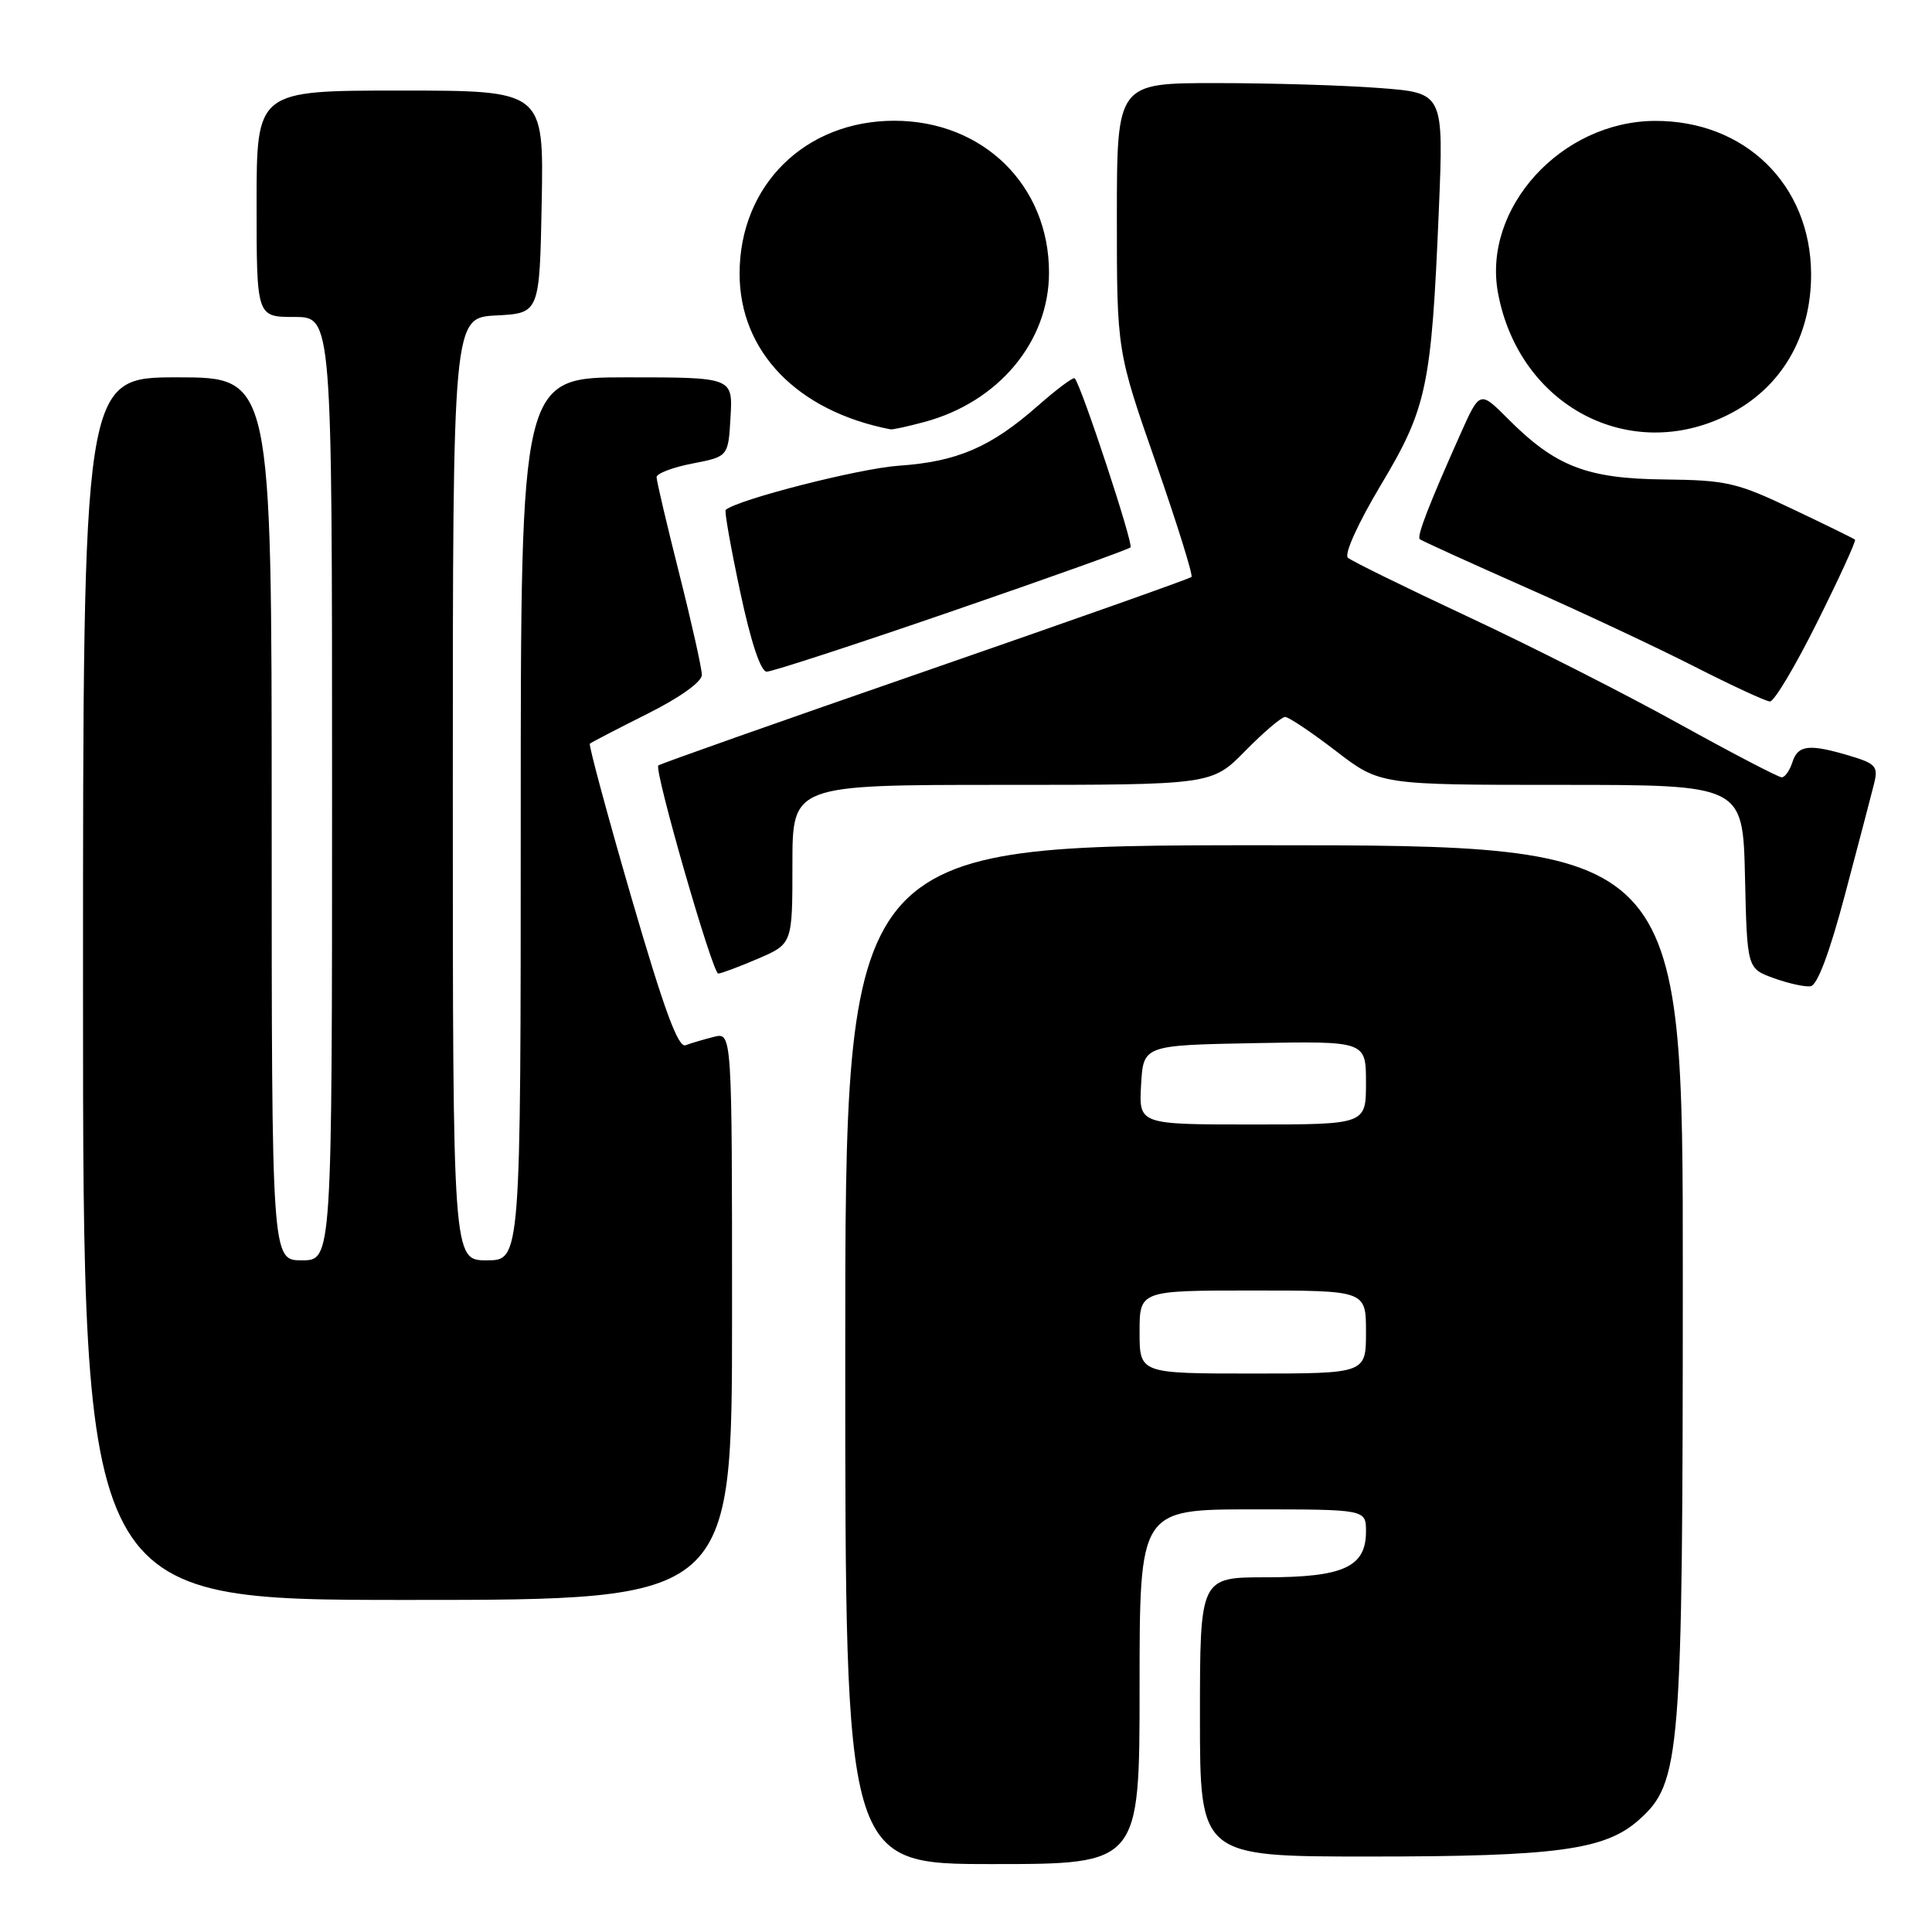 <?xml version="1.0" encoding="UTF-8" standalone="no"?>
<!DOCTYPE svg PUBLIC "-//W3C//DTD SVG 1.1//EN" "http://www.w3.org/Graphics/SVG/1.1/DTD/svg11.dtd" >
<svg xmlns="http://www.w3.org/2000/svg" xmlns:xlink="http://www.w3.org/1999/xlink" version="1.1" viewBox="0 0 256 256">
 <g >
 <path fill="currentColor"
d=" M 151.00 223.50 C 151.00 200.00 151.00 200.00 166.00 200.00 C 181.00 200.00 181.00 200.00 181.00 202.94 C 181.00 207.63 178.01 209.00 167.78 209.00 C 159.00 209.00 159.00 209.00 159.00 227.50 C 159.00 246.00 159.00 246.00 181.45 246.00 C 206.30 246.00 212.71 245.13 217.18 241.13 C 222.70 236.20 222.97 232.88 222.98 169.25 C 223.00 112.00 223.00 112.00 167.50 112.00 C 112.00 112.00 112.00 112.00 112.00 179.50 C 112.00 247.00 112.00 247.00 131.50 247.00 C 151.00 247.00 151.00 247.00 151.00 223.50 Z  M 97.00 174.39 C 97.00 136.78 97.00 136.78 94.59 137.39 C 93.27 137.72 91.58 138.22 90.84 138.50 C 89.85 138.87 87.97 133.72 83.66 118.92 C 80.45 107.87 77.98 98.70 78.16 98.54 C 78.35 98.37 81.76 96.60 85.75 94.60 C 90.06 92.45 93.00 90.35 93.00 89.43 C 93.00 88.58 91.65 82.54 90.00 76.00 C 88.35 69.46 87.00 63.72 87.00 63.23 C 87.00 62.74 89.14 61.92 91.75 61.42 C 96.50 60.50 96.50 60.50 96.80 55.25 C 97.10 50.00 97.10 50.00 83.05 50.00 C 69.00 50.00 69.00 50.00 69.00 108.50 C 69.00 167.00 69.00 167.00 64.50 167.00 C 60.00 167.00 60.00 167.00 60.00 104.55 C 60.00 42.10 60.00 42.10 65.75 41.80 C 71.50 41.50 71.50 41.50 71.78 26.75 C 72.05 12.00 72.05 12.00 53.03 12.00 C 34.00 12.00 34.00 12.00 34.00 27.00 C 34.00 42.00 34.00 42.00 39.00 42.00 C 44.00 42.00 44.00 42.00 44.00 104.50 C 44.00 167.00 44.00 167.00 40.00 167.00 C 36.00 167.00 36.00 167.00 36.00 108.50 C 36.00 50.00 36.00 50.00 23.50 50.00 C 11.00 50.00 11.00 50.00 11.00 131.00 C 11.00 212.00 11.00 212.00 54.00 212.00 C 97.00 212.00 97.00 212.00 97.00 174.39 Z  M 244.48 118.50 C 246.23 111.90 247.96 105.33 248.31 103.90 C 248.90 101.56 248.58 101.19 245.11 100.15 C 239.72 98.54 238.23 98.70 237.50 101.00 C 237.15 102.10 236.51 103.00 236.09 103.00 C 235.66 103.00 229.50 99.79 222.40 95.86 C 215.31 91.93 202.75 85.56 194.50 81.71 C 186.25 77.85 179.09 74.34 178.60 73.90 C 178.08 73.44 179.96 69.30 182.95 64.30 C 189.08 54.06 189.67 51.24 190.65 27.91 C 191.30 12.32 191.30 12.32 182.90 11.67 C 178.28 11.31 168.54 11.01 161.25 11.01 C 148.00 11.00 148.00 11.00 147.99 28.75 C 147.99 46.50 147.99 46.50 153.14 61.27 C 155.97 69.40 158.10 76.23 157.88 76.45 C 157.66 76.68 141.76 82.30 122.54 88.96 C 103.33 95.61 87.44 101.22 87.23 101.43 C 86.65 102.02 94.41 129.00 95.17 129.00 C 95.53 129.00 97.90 128.12 100.42 127.04 C 105.00 125.07 105.00 125.07 105.00 114.54 C 105.00 104.00 105.00 104.00 132.79 104.00 C 160.58 104.00 160.58 104.00 165.00 99.50 C 167.43 97.03 169.81 95.00 170.28 95.00 C 170.76 95.00 173.78 97.03 177.00 99.50 C 182.85 104.00 182.85 104.00 206.89 104.00 C 230.94 104.00 230.94 104.00 231.22 116.16 C 231.50 128.32 231.50 128.32 235.00 129.60 C 236.93 130.30 239.13 130.79 239.90 130.69 C 240.81 130.57 242.43 126.24 244.48 118.50 Z  M 240.82 82.38 C 243.73 76.55 245.97 71.65 245.80 71.51 C 245.64 71.36 241.90 69.53 237.50 67.44 C 230.16 63.94 228.76 63.62 220.50 63.53 C 210.25 63.42 206.10 61.81 199.79 55.47 C 196.08 51.75 196.08 51.75 193.46 57.63 C 189.36 66.81 187.72 71.05 188.12 71.44 C 188.33 71.63 194.57 74.47 202.00 77.76 C 209.43 81.04 219.55 85.79 224.50 88.31 C 229.45 90.83 233.96 92.92 234.52 92.95 C 235.08 92.98 237.92 88.22 240.82 82.38 Z  M 126.09 81.01 C 138.86 76.62 149.53 72.80 149.80 72.53 C 150.22 72.11 143.31 51.15 142.41 50.13 C 142.23 49.92 140.03 51.56 137.52 53.77 C 131.29 59.26 126.83 61.18 119.08 61.71 C 113.88 62.07 97.80 66.17 96.16 67.56 C 95.97 67.72 96.84 72.61 98.08 78.42 C 99.50 85.11 100.80 89.00 101.60 89.00 C 102.30 89.00 113.32 85.41 126.09 81.01 Z  M 229.00 54.95 C 236.02 51.43 240.02 44.62 239.98 36.28 C 239.92 24.48 231.22 15.97 219.28 16.02 C 206.86 16.08 196.39 27.59 198.50 38.86 C 201.30 53.80 215.94 61.52 229.00 54.95 Z  M 122.50 55.91 C 132.32 53.27 139.00 45.26 139.00 36.12 C 139.00 24.57 130.27 16.00 118.50 16.00 C 106.66 16.00 98.00 24.56 98.00 36.26 C 98.00 46.60 105.66 54.50 118.00 56.89 C 118.28 56.95 120.30 56.50 122.50 55.91 Z  M 151.00 176.50 C 151.00 171.00 151.00 171.00 166.00 171.00 C 181.00 171.00 181.00 171.00 181.00 176.50 C 181.00 182.00 181.00 182.00 166.00 182.00 C 151.00 182.00 151.00 182.00 151.00 176.50 Z  M 151.20 143.75 C 151.50 138.50 151.50 138.50 166.25 138.22 C 181.00 137.95 181.00 137.95 181.00 143.47 C 181.00 149.00 181.00 149.00 165.95 149.00 C 150.90 149.00 150.90 149.00 151.20 143.75 Z "/>
</g>
</svg>